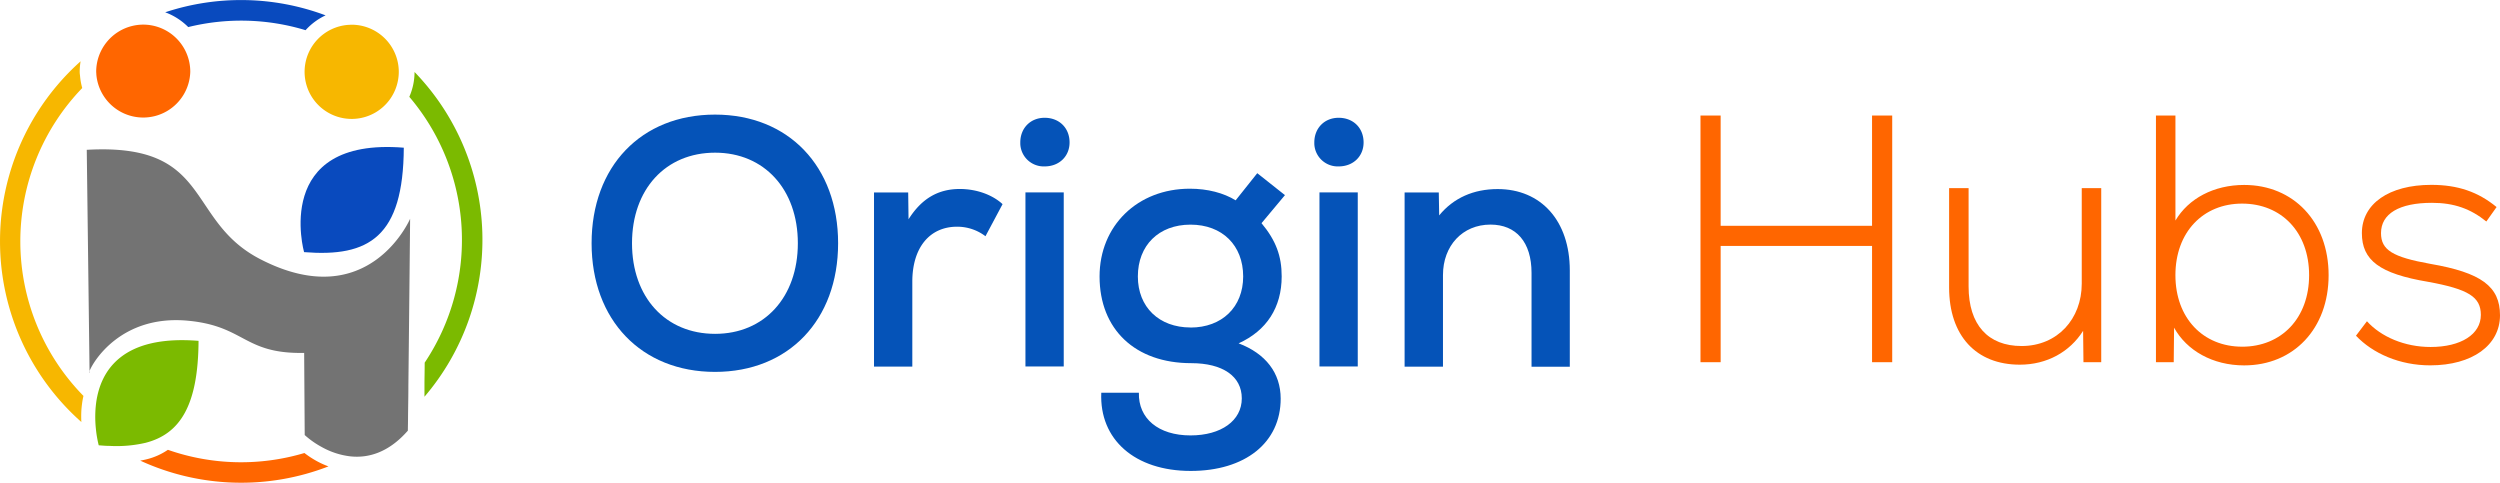 <svg xmlns="http://www.w3.org/2000/svg" width="1139.38" height="220" viewBox="0 0 1139.38 220"><title>logo-new</title><g id="79c99e55-a26d-415e-b9a7-e190166eefa8" data-name="Layer 2"><g id="6ba306b7-3dfd-4a4b-b28d-16bb143848e8" data-name="Layer 1"><path d="M181.75,32.68a21.73,21.73,0,0,1-.85,6,21.46,21.46,0,1,1-22.38-27.33c.59,0,1.17-.09,1.77-.09a21.52,21.52,0,0,1,21.46,21.46Z" style="fill:#f7b700"/><path d="M86.72,32.68A21.45,21.45,0,0,1,43.91,34c0-.45-.07-.9-.07-1.36A21.49,21.49,0,0,1,60.25,11.83a21.75,21.75,0,0,1,5-.61A21.47,21.47,0,0,1,86.72,32.68Z" style="fill:#f60"/><path d="M138.58,114.91c29.58,2.36,45.24-6.91,45.45-47.6C123.86,62.45,138.58,114.91,138.58,114.91Z" style="fill:#094abe"/><path d="M90.49,155.34c-.16,29.41-8.39,42.4-24.1,46.46A58.28,58.28,0,0,1,50,203.22c-1.61,0-3.26-.14-5-.28,0,0-.39-1.41-.79-3.73-.18-1-.36-2.3-.5-3.69a52.21,52.21,0,0,1-.19-8.9c.07-1.1.19-2.22.34-3.35C45.91,169,55.62,152.54,90.49,155.34Z" style="fill:#7bba00"/><path d="M36.32,32.73a29.09,29.09,0,0,1,.42-4.8,110,110,0,0,0,.34,164.4,49.92,49.92,0,0,1,0-5.2c.07-1.1.19-2.22.34-3.35s.36-2.22.62-3.34a100.62,100.62,0,0,1-.56-140.32,29.05,29.05,0,0,1-1-5.55C36.41,34,36.32,33.35,36.32,32.73Z" style="fill:#f7b700"/><path d="M40.81,169.71v-.59C40.6,169.68,40.6,169.92,40.81,169.71Z" style="fill:#231f20"/><path d="M186.91,99.71s-.37,38.51-.79,76c0,4.61-.1,9.2-.15,13.71,0,2.31-.06,4.6-.09,6.85C177,206.42,167.7,208.82,159.78,208a34.93,34.93,0,0,1-13.19-4.29,39.78,39.78,0,0,1-7.72-5.44l-.25-37.43c-27.72.52-26.83-12.26-53.14-14.69C55.13,143.4,42.32,165,40.81,169.11L39.54,68.28C97,65,84.34,100.28,118.4,118,168,143.79,186.91,99.71,186.91,99.71Z" style="fill:#737373"/><path d="M188.91,32.66v0Z" style="fill:#231f20"/><path d="M148.39,7a109.88,109.88,0,0,0-73.1-1.4,29,29,0,0,1,10.5,6.74,100.86,100.86,0,0,1,53.47,1.42A28.48,28.48,0,0,1,148.39,7Z" style="fill:#094abe"/><path d="M193.45,174.42l0,6.39a110,110,0,0,0-4.52-148,28.43,28.43,0,0,1-2.38,11.32,100.65,100.65,0,0,1,7,121.15C193.55,168.28,193.48,171.35,193.45,174.42Z" style="fill:#7bba00"/><path d="M138.74,206.46A100.9,100.9,0,0,1,76.52,205a29.47,29.47,0,0,1-9.61,4.3c-1,.25-1.94.45-3,.63a110.07,110.07,0,0,0,85.79,2.63,39.35,39.35,0,0,1-5.42-2.46A43.27,43.27,0,0,1,138.74,206.46Z" style="fill:#f60"/><path d="M269.62,110.86c0-35,22.59-58.63,56.25-58.63,33.5,0,56.1,23.61,56.1,58.63s-22.59,58.63-56.1,58.63S269.62,145.88,269.62,110.86Zm56.29,41.29c22.44,0,37.71-16.71,37.71-41.28s-15.31-41.29-37.71-41.29c-22.59,0-37.87,16.71-37.87,41.28S303.28,152.15,325.91,152.15Z" style="fill:#0553b8"/><path d="M398.33,87.73h15.58l.16,12.21c6.08-9.64,13.71-13.81,23.37-13.81,7.48,0,14.8,2.57,19.48,6.91l-7.79,14.62a21.26,21.26,0,0,0-12.93-4.34c-12.47,0-20.41,9.48-20.41,25.06v38.71H398.33Z" style="fill:#0553b8"/><path d="M476.08,53.68c6.7,0,11.38,4.66,11.38,11.24,0,6.26-4.67,10.92-11.37,10.92A10.68,10.68,0,0,1,465,65.57q0-.33,0-.65C465,58.34,469.69,53.68,476.08,53.68Zm-8.73,34H484.8v79.35H467.35Z" style="fill:#0553b8"/><path d="M501.91,179h17.14c-.31,11.73,8.88,19.44,23.53,19.44,14,0,23.37-6.75,23.37-16.87s-8.73-16.06-23.06-16.06c-25.55,0-41.76-15.42-41.76-39.51,0-23.13,17.3-40,41.14-40,8.1,0,15.43,1.93,20.88,5.3L573,78.93l12.62,10-10.68,12.78c6.54,7.87,9.19,14.94,9.19,24.25,0,14.14-6.86,24.74-19.63,30.52,12.31,4.66,19.17,13.49,19.17,25.22,0,20.08-16.21,32.93-41,32.93C517.21,214.63,501,200.33,501.91,179Zm40.67-29.72c14.34,0,24-9.32,24-23.29,0-14.14-9.51-23.61-24-23.61s-24,9.48-24,23.61c0,14,9.7,23.26,24,23.26Z" style="fill:#0553b8"/><path d="M610.08,53.68c6.7,0,11.38,4.66,11.38,11.24,0,6.26-4.67,10.92-11.37,10.92A10.68,10.68,0,0,1,599,65.55q0-.31,0-.63C599,58.34,603.69,53.68,610.08,53.68Zm-8.73,34H618.8v79.35H601.35Z" style="fill:#0553b8"/><path d="M640.15,87.73h15.58l.18,10.44c6.54-8,15.74-12,26.65-12,19.79,0,32.88,14.46,32.88,37.11v43.85H698V124.36c0-14-7-22-18.7-22-12.78,0-21.66,9.64-21.66,23v41.76H640.15Z" style="fill:#0553b8"/><path d="M775,52.64h9.19v50.28h69V52.64h9.19V165.08h-9.19v-53h-69v53H775Z" style="fill:#f60"/><path d="M888.31,131V85.73h8.88v44.82c0,17.51,8.88,27.15,24.15,27.15,16.36,0,27.42-12.37,27.42-28.43V85.73h8.88v79.35h-8.1l-.16-14.3c-6.08,9.64-16.52,15.42-28.83,15.42C900.62,166.21,888.31,153,888.31,131Z" style="fill:#f60"/><path d="M990.84,149.34l-.16,15.74h-8.1V52.64h8.88v47.87c5.92-10,17.45-16.22,31.32-16.22,22.44,0,38.49,16.71,38.49,41.12s-16,41.12-38.49,41.12C1008.45,166.53,996.61,159.78,990.84,149.34Zm31,8.67c17.92,0,30.54-13,30.54-32.61s-12.62-32.61-30.54-32.61c-17.76,0-30.39,13-30.39,32.61s12.64,32.6,30.4,32.6Z" style="fill:#f60"/><path d="M1073.74,153l5-6.59c6.39,7.07,17.14,11.73,29,11.73,13.87,0,22.91-5.78,22.91-14.62,0-8.19-5.61-11.73-24.15-15.1-22-3.7-30.07-9.8-30.07-22.17,0-13.33,12.31-22,31.63-22,12.15,0,21.35,3.21,29.76,10.12l-4.67,6.58c-7.17-5.78-14.65-8.51-24.78-8.51-15,0-23.22,5-23.22,13.81,0,7.71,5.3,10.92,22.44,14,23.22,4,31.79,10.28,31.79,23.45,0,13.65-12.62,22.81-31.79,22.81C1093.68,166.53,1081.37,161.07,1073.74,153Z" style="fill:#f60"/></g></g></svg>